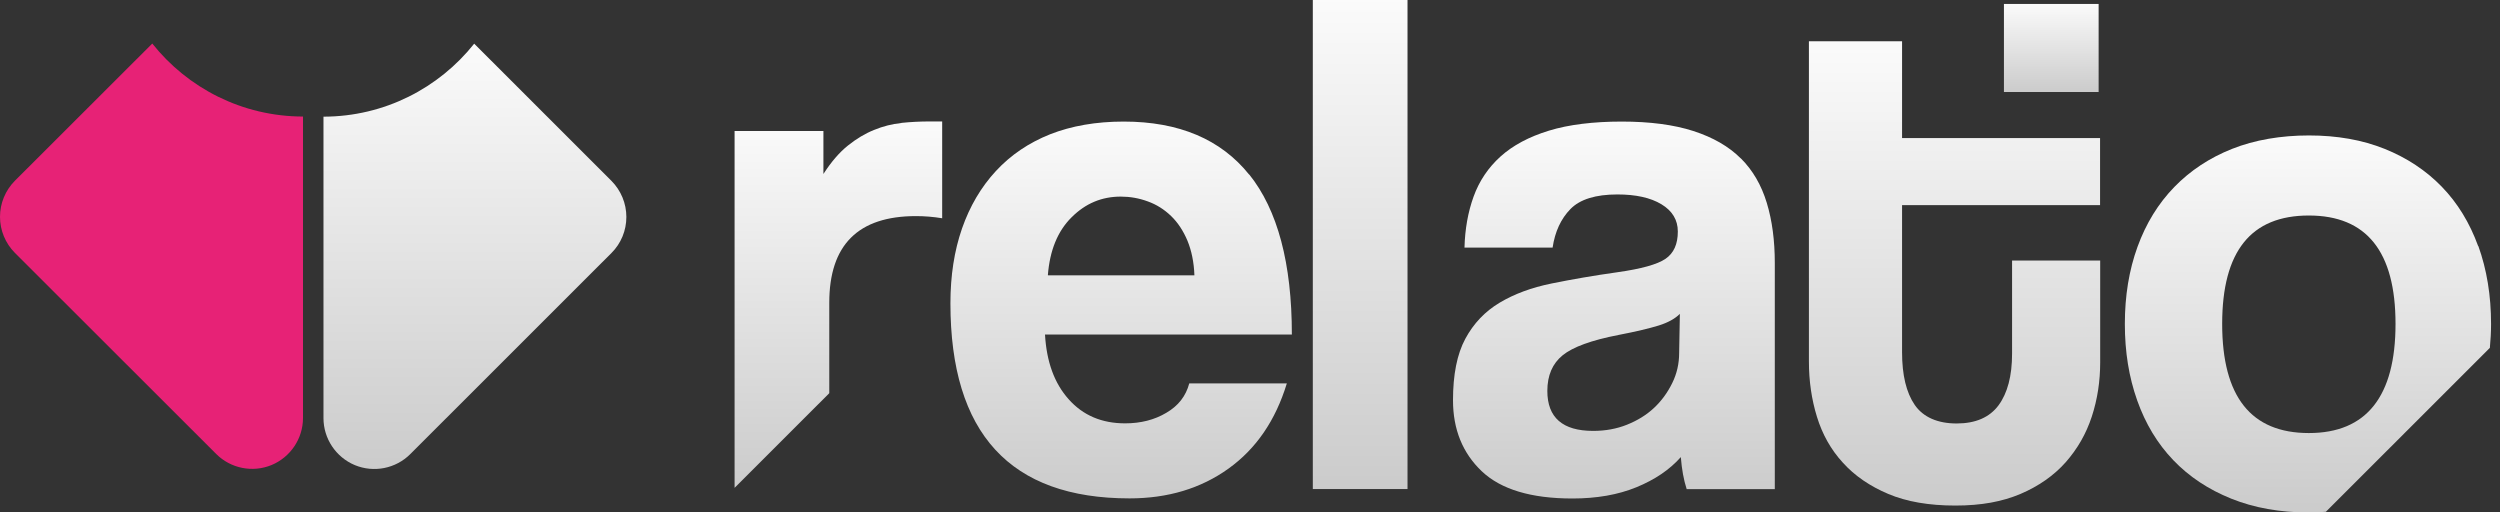 <svg width="200" height="41" viewBox="0 0 200 41" fill="none" xmlns="http://www.w3.org/2000/svg">
<rect x="0" y="0" width="200" height="41" fill="#333333" stroke="none"/>
<g clip-path="url(#clip0_1937_15680)">
<path d="M25.878 9.343V33.447C25.878 35.094 26.874 36.578 28.387 37.209C29.91 37.841 31.663 37.487 32.822 36.329L48.921 20.237C49.687 19.471 50.109 18.437 50.109 17.355C50.109 16.274 49.678 15.24 48.921 14.474L37.936 3.494C35.111 7.046 30.762 9.324 25.878 9.334V9.343Z" fill="url(#paint0_linear_1937_15680)"/>
<path d="M24.24 9.333V33.437C24.24 35.084 23.244 36.568 21.731 37.2C20.208 37.831 18.456 37.477 17.297 36.319L1.188 20.227C0.431 19.461 0 18.427 0 17.346C0 16.264 0.431 15.23 1.188 14.464L12.182 3.484C15.008 7.036 19.356 9.314 24.24 9.324V9.333Z" fill="#E72276"/>
<path d="M99.939 13.976C97.67 11.143 94.317 9.726 89.893 9.726C87.68 9.726 85.717 10.071 84.012 10.741C82.308 11.42 80.861 12.397 79.674 13.68C78.486 14.962 77.586 16.494 76.963 18.274C76.341 20.065 76.034 22.056 76.034 24.267C76.034 34.673 80.814 39.871 90.362 39.871C93.427 39.871 96.07 39.076 98.282 37.487C100.495 35.898 102.046 33.629 102.947 30.671H95.141C94.873 31.686 94.26 32.471 93.302 33.026C92.354 33.591 91.253 33.868 90.008 33.868C88.14 33.868 86.636 33.227 85.497 31.944C84.347 30.662 83.725 28.939 83.6 26.765H103.349C103.349 21.06 102.209 16.791 99.939 13.957V13.976ZM83.83 22.008C83.984 20.026 84.616 18.485 85.727 17.384C86.838 16.274 88.14 15.728 89.663 15.728C90.4 15.728 91.119 15.853 91.818 16.111C92.517 16.36 93.139 16.753 93.685 17.279C94.231 17.805 94.662 18.466 94.998 19.261C95.323 20.055 95.515 20.974 95.553 22.027H83.85L83.83 22.008Z" fill="url(#paint1_linear_1937_15680)"/>
<path d="M112.601 0H105.025V39.124H112.601V0Z" fill="url(#paint2_linear_1937_15680)"/>
<path d="M139.254 12.665C138.306 11.717 137.042 10.99 135.471 10.482C133.901 9.975 131.985 9.726 129.734 9.726C127.484 9.726 125.501 9.965 123.911 10.454C122.322 10.942 121.029 11.631 120.042 12.521C119.056 13.412 118.337 14.484 117.887 15.728C117.437 16.973 117.198 18.332 117.159 19.806H124.208C124.4 18.523 124.879 17.499 125.635 16.724C126.392 15.948 127.647 15.556 129.39 15.556C130.865 15.556 132.043 15.814 132.914 16.341C133.786 16.867 134.226 17.595 134.226 18.523C134.226 19.529 133.901 20.256 133.24 20.706C132.579 21.156 131.296 21.51 129.399 21.778C127.493 22.046 125.741 22.352 124.132 22.678C122.523 23.003 121.134 23.52 119.966 24.219C118.797 24.918 117.887 25.875 117.226 27.101C116.566 28.326 116.24 29.963 116.24 32.021C116.24 34.347 117.006 36.242 118.539 37.698C120.071 39.153 122.494 39.88 125.789 39.88C127.733 39.88 129.438 39.583 130.912 38.98C132.387 38.377 133.575 37.573 134.466 36.568C134.542 37.535 134.695 38.396 134.935 39.133H141.984V21.032C141.984 19.251 141.773 17.643 141.342 16.226C140.911 14.809 140.222 13.622 139.273 12.675L139.254 12.665ZM134.332 28.24C134.332 29.092 134.15 29.896 133.776 30.652C133.403 31.408 132.924 32.069 132.32 32.634C131.717 33.198 130.999 33.639 130.165 33.974C129.332 34.309 128.422 34.472 127.455 34.472C125.013 34.472 123.787 33.409 123.787 31.274C123.787 30.03 124.199 29.082 125.013 28.422C125.827 27.761 127.321 27.215 129.495 26.794C130.893 26.526 131.956 26.268 132.703 26.038C133.441 25.808 134.006 25.492 134.389 25.11L134.332 28.249V28.24Z" fill="url(#paint3_linear_1937_15680)"/>
<path d="M152.165 3.303H144.713V28.919C144.713 30.47 144.924 31.944 145.355 33.342C145.786 34.74 146.466 35.965 147.424 37.008C148.372 38.061 149.588 38.894 151.063 39.516C152.538 40.139 154.329 40.445 156.426 40.445C158.524 40.445 160.181 40.129 161.637 39.516C163.092 38.894 164.299 38.052 165.247 36.989C166.195 35.917 166.894 34.701 167.345 33.323C167.795 31.944 168.015 30.499 168.015 28.986V20.84H160.966V28.288C160.966 30.078 160.602 31.447 159.884 32.423C159.166 33.39 158.045 33.878 156.532 33.878C155.019 33.878 153.86 33.38 153.18 32.394C152.5 31.408 152.165 30.001 152.165 28.173V16.408H168.005V11.047H152.165V3.303Z" fill="url(#paint4_linear_1937_15680)"/>
<path d="M167.89 0.316H160.315V7.361H167.89V0.316Z" fill="url(#paint5_linear_1937_15680)"/>
<path d="M72.108 9.841C71.37 9.917 70.642 10.099 69.924 10.396C69.206 10.683 68.507 11.104 67.827 11.65C67.147 12.196 66.495 12.952 65.873 13.919V10.482H58.767V39.028L66.342 31.456V24.219C66.342 19.595 68.65 17.288 73.276 17.288C73.975 17.288 74.674 17.346 75.374 17.461V9.716H74.387C73.611 9.716 72.855 9.755 72.117 9.831L72.108 9.841Z" fill="url(#paint6_linear_1937_15680)"/>
<path d="M198.251 19.682C197.571 17.815 196.603 16.235 195.339 14.934C194.075 13.632 192.552 12.627 190.771 11.909C188.98 11.191 186.968 10.836 184.718 10.836C182.467 10.836 180.379 11.191 178.569 11.909C176.759 12.627 175.217 13.651 173.943 14.962C172.66 16.283 171.683 17.872 171.003 19.739C170.323 21.606 169.988 23.664 169.988 25.913C169.988 28.163 170.314 30.164 170.974 32.03C171.635 33.897 172.593 35.486 173.857 36.807C175.121 38.128 176.663 39.153 178.493 39.89C180.322 40.627 182.391 41 184.727 41C185.187 41 185.628 40.971 186.068 40.943L199.189 27.828C199.247 27.206 199.285 26.584 199.285 25.923C199.285 23.635 198.94 21.558 198.27 19.691L198.251 19.682ZM184.708 34.644C180.082 34.644 177.774 31.734 177.774 25.913C177.774 20.093 180.082 17.241 184.708 17.241C189.334 17.241 191.642 20.131 191.642 25.913C191.642 31.695 189.334 34.644 184.708 34.644Z" fill="url(#paint7_linear_1937_15680)"/>
</g>
<defs>
<linearGradient id="paint0_linear_1937_15680" x1="34.729" y1="0.401" x2="34.729" y2="73.606" gradientUnits="userSpaceOnUse">
<stop stop-color="white"/>
<stop offset="1" stop-color="#999999"/>
</linearGradient>
<linearGradient id="paint1_linear_1937_15680" x1="86.012" y1="6.986" x2="86.012" y2="71.842" gradientUnits="userSpaceOnUse">
<stop stop-color="white"/>
<stop offset="1" stop-color="#999999"/>
</linearGradient>
<linearGradient id="paint2_linear_1937_15680" x1="107.792" y1="-3.557" x2="107.792" y2="80.619" gradientUnits="userSpaceOnUse">
<stop stop-color="white"/>
<stop offset="1" stop-color="#999999"/>
</linearGradient>
<linearGradient id="paint3_linear_1937_15680" x1="125.643" y1="6.985" x2="125.643" y2="71.862" gradientUnits="userSpaceOnUse">
<stop stop-color="white"/>
<stop offset="1" stop-color="#999999"/>
</linearGradient>
<linearGradient id="paint4_linear_1937_15680" x1="153.225" y1="-0.074" x2="153.225" y2="79.838" gradientUnits="userSpaceOnUse">
<stop stop-color="white"/>
<stop offset="1" stop-color="#999999"/>
</linearGradient>
<linearGradient id="paint5_linear_1937_15680" x1="163.082" y1="-0.325" x2="163.082" y2="14.834" gradientUnits="userSpaceOnUse">
<stop stop-color="white"/>
<stop offset="1" stop-color="#999999"/>
</linearGradient>
<linearGradient id="paint6_linear_1937_15680" x1="64.832" y1="7.052" x2="64.832" y2="70.116" gradientUnits="userSpaceOnUse">
<stop stop-color="white"/>
<stop offset="1" stop-color="#999999"/>
</linearGradient>
<linearGradient id="paint7_linear_1937_15680" x1="180.689" y1="8.094" x2="180.689" y2="72.992" gradientUnits="userSpaceOnUse">
<stop stop-color="white"/>
<stop offset="1" stop-color="#999999"/>
</linearGradient>
<clipPath id="clip0_1937_15680">
<rect width="200" height="41" fill="white"/>
</clipPath>
</defs>
</svg>
